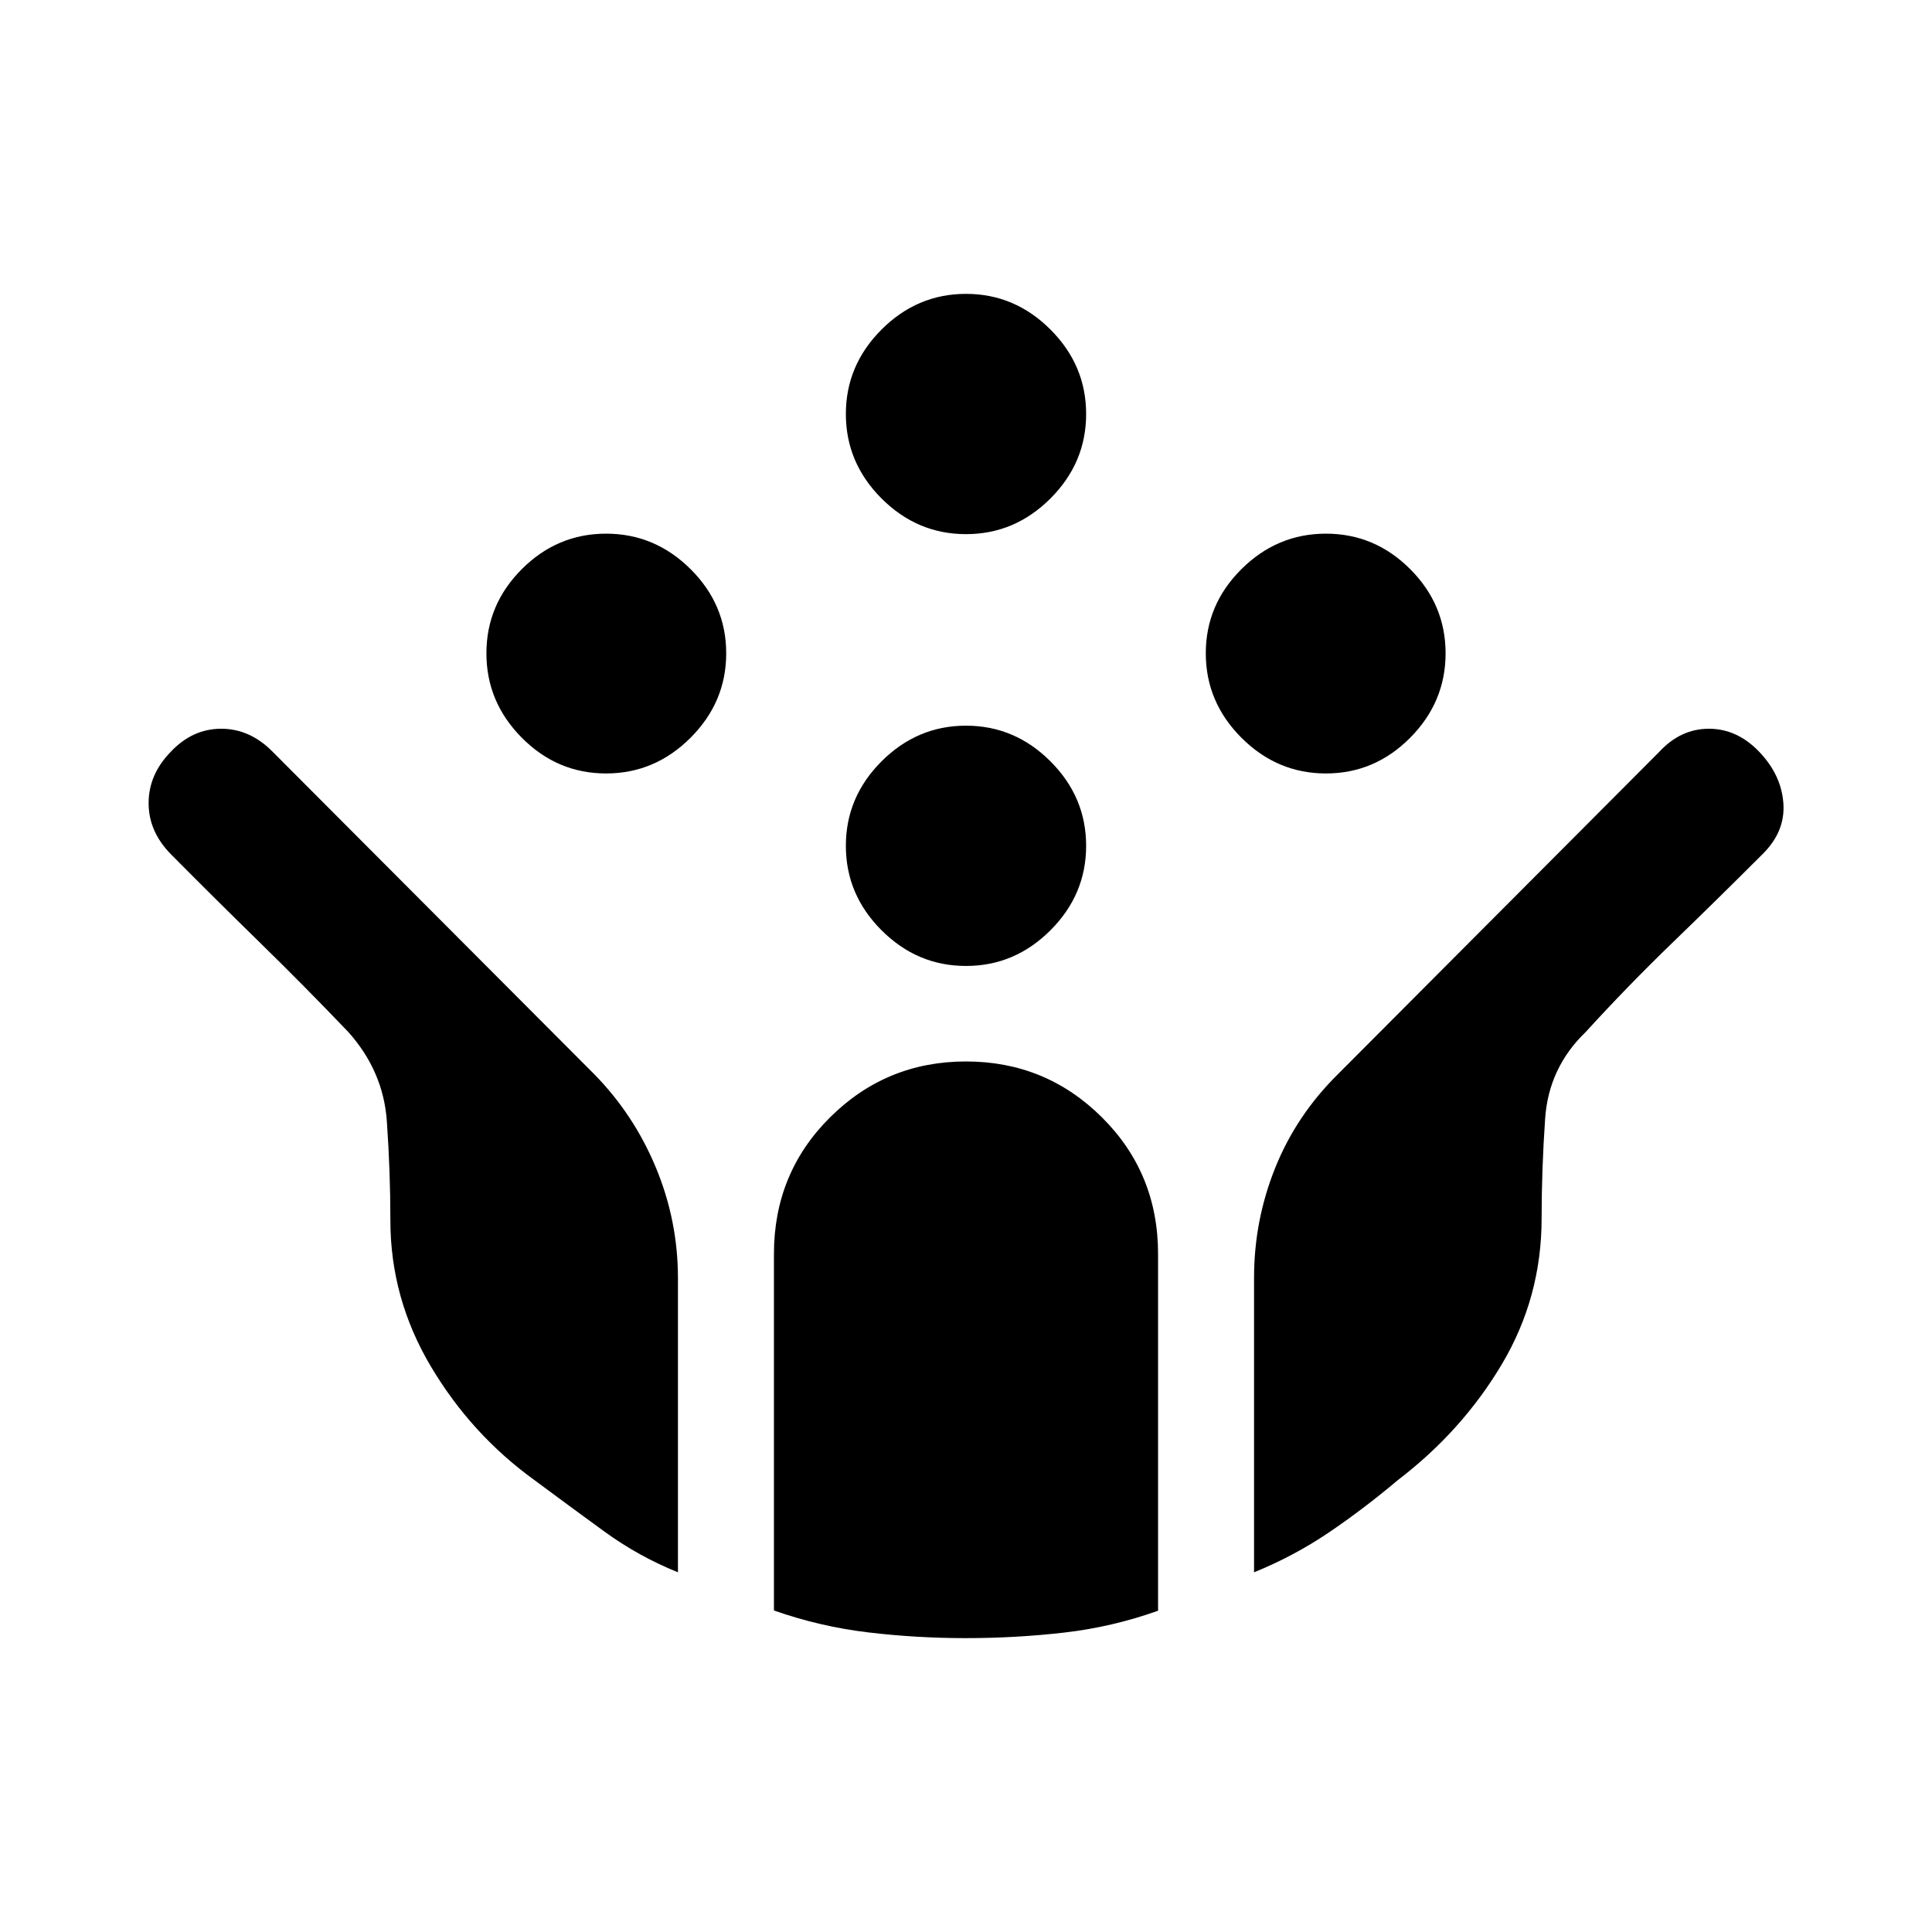 <svg xmlns="http://www.w3.org/2000/svg" height="20" viewBox="0 -960 960 960" width="20"><path d="M658.848-575.674q-24.239 0-41.968-17.728-17.728-17.728-17.728-41.968 0-24.239 17.728-41.847 17.729-17.609 41.968-17.609 24.239 0 41.848 17.609 17.608 17.608 17.608 41.847 0 24.24-17.608 41.968-17.609 17.728-41.848 17.728Zm-357.696 0q-24.239 0-41.848-17.728-17.608-17.728-17.608-41.968 0-24.239 17.608-41.847 17.609-17.609 41.848-17.609 24.239 0 41.968 17.609 17.728 17.608 17.728 41.847 0 24.24-17.728 41.968-17.729 17.728-41.968 17.728ZM480-480.022q-24.239 0-41.967-17.728-17.729-17.728-17.729-41.967 0-24.24 17.729-41.968 17.728-17.728 41.967-17.728 24.239 0 41.967 17.728 17.729 17.728 17.729 41.968 0 24.239-17.729 41.967-17.728 17.728-41.967 17.728Zm0-214.565q-24.239 0-41.967-17.728-17.729-17.729-17.729-41.968 0-24.239 17.729-41.967 17.728-17.728 41.967-17.728 24.239 0 41.967 17.728 17.729 17.728 17.729 41.967 0 24.239-17.729 41.968-17.728 17.728-41.967 17.728Zm.006 548.565q-24.745 0-48.711-2.863-23.966-2.864-46.73-10.876v-177.13q0-40.218 27.928-67.946 27.929-27.728 67.507-27.728t67.507 27.728q27.928 27.728 27.928 67.946v177.248q-22.739 8.121-46.711 10.871-23.973 2.75-48.718 2.75ZM336.87-178.739q-19.538-7.857-36.628-20.298-17.09-12.441-34.568-25.419-31.478-22.74-51.587-56.577-20.109-33.838-20.109-72.576 0-24.239-1.75-49.217-1.75-24.978-19.228-44.457-21.739-22.739-43.837-44.337-22.098-21.597-44.16-43.837-11.155-11.281-11.155-25.478 0-14.196 10.978-25.478 10.782-11.478 25.098-11.478 14.316 0 25.598 11.478l159.65 160.072q19.719 20.037 30.708 46.437 10.99 26.4 10.99 55.025v146.14Zm286.26 0v-146.37q0-28.384 10.49-54.539 10.489-26.156 31.228-46.635l159.63-160.13q10.612-11.478 24.665-11.478 14.053 0 25.031 11.478 10.978 11.478 11.978 25.6 1 14.123-10.478 25.356-22.239 22.24-44.587 43.837-22.348 21.598-43.087 44.337-18.478 17.74-20.228 43.087-1.75 25.348-1.75 49.587 0 39.218-19.739 72.446-19.739 33.228-51.812 57.707-16.884 14.239-34.243 25.978-17.358 11.739-37.098 19.739Z"/></svg>